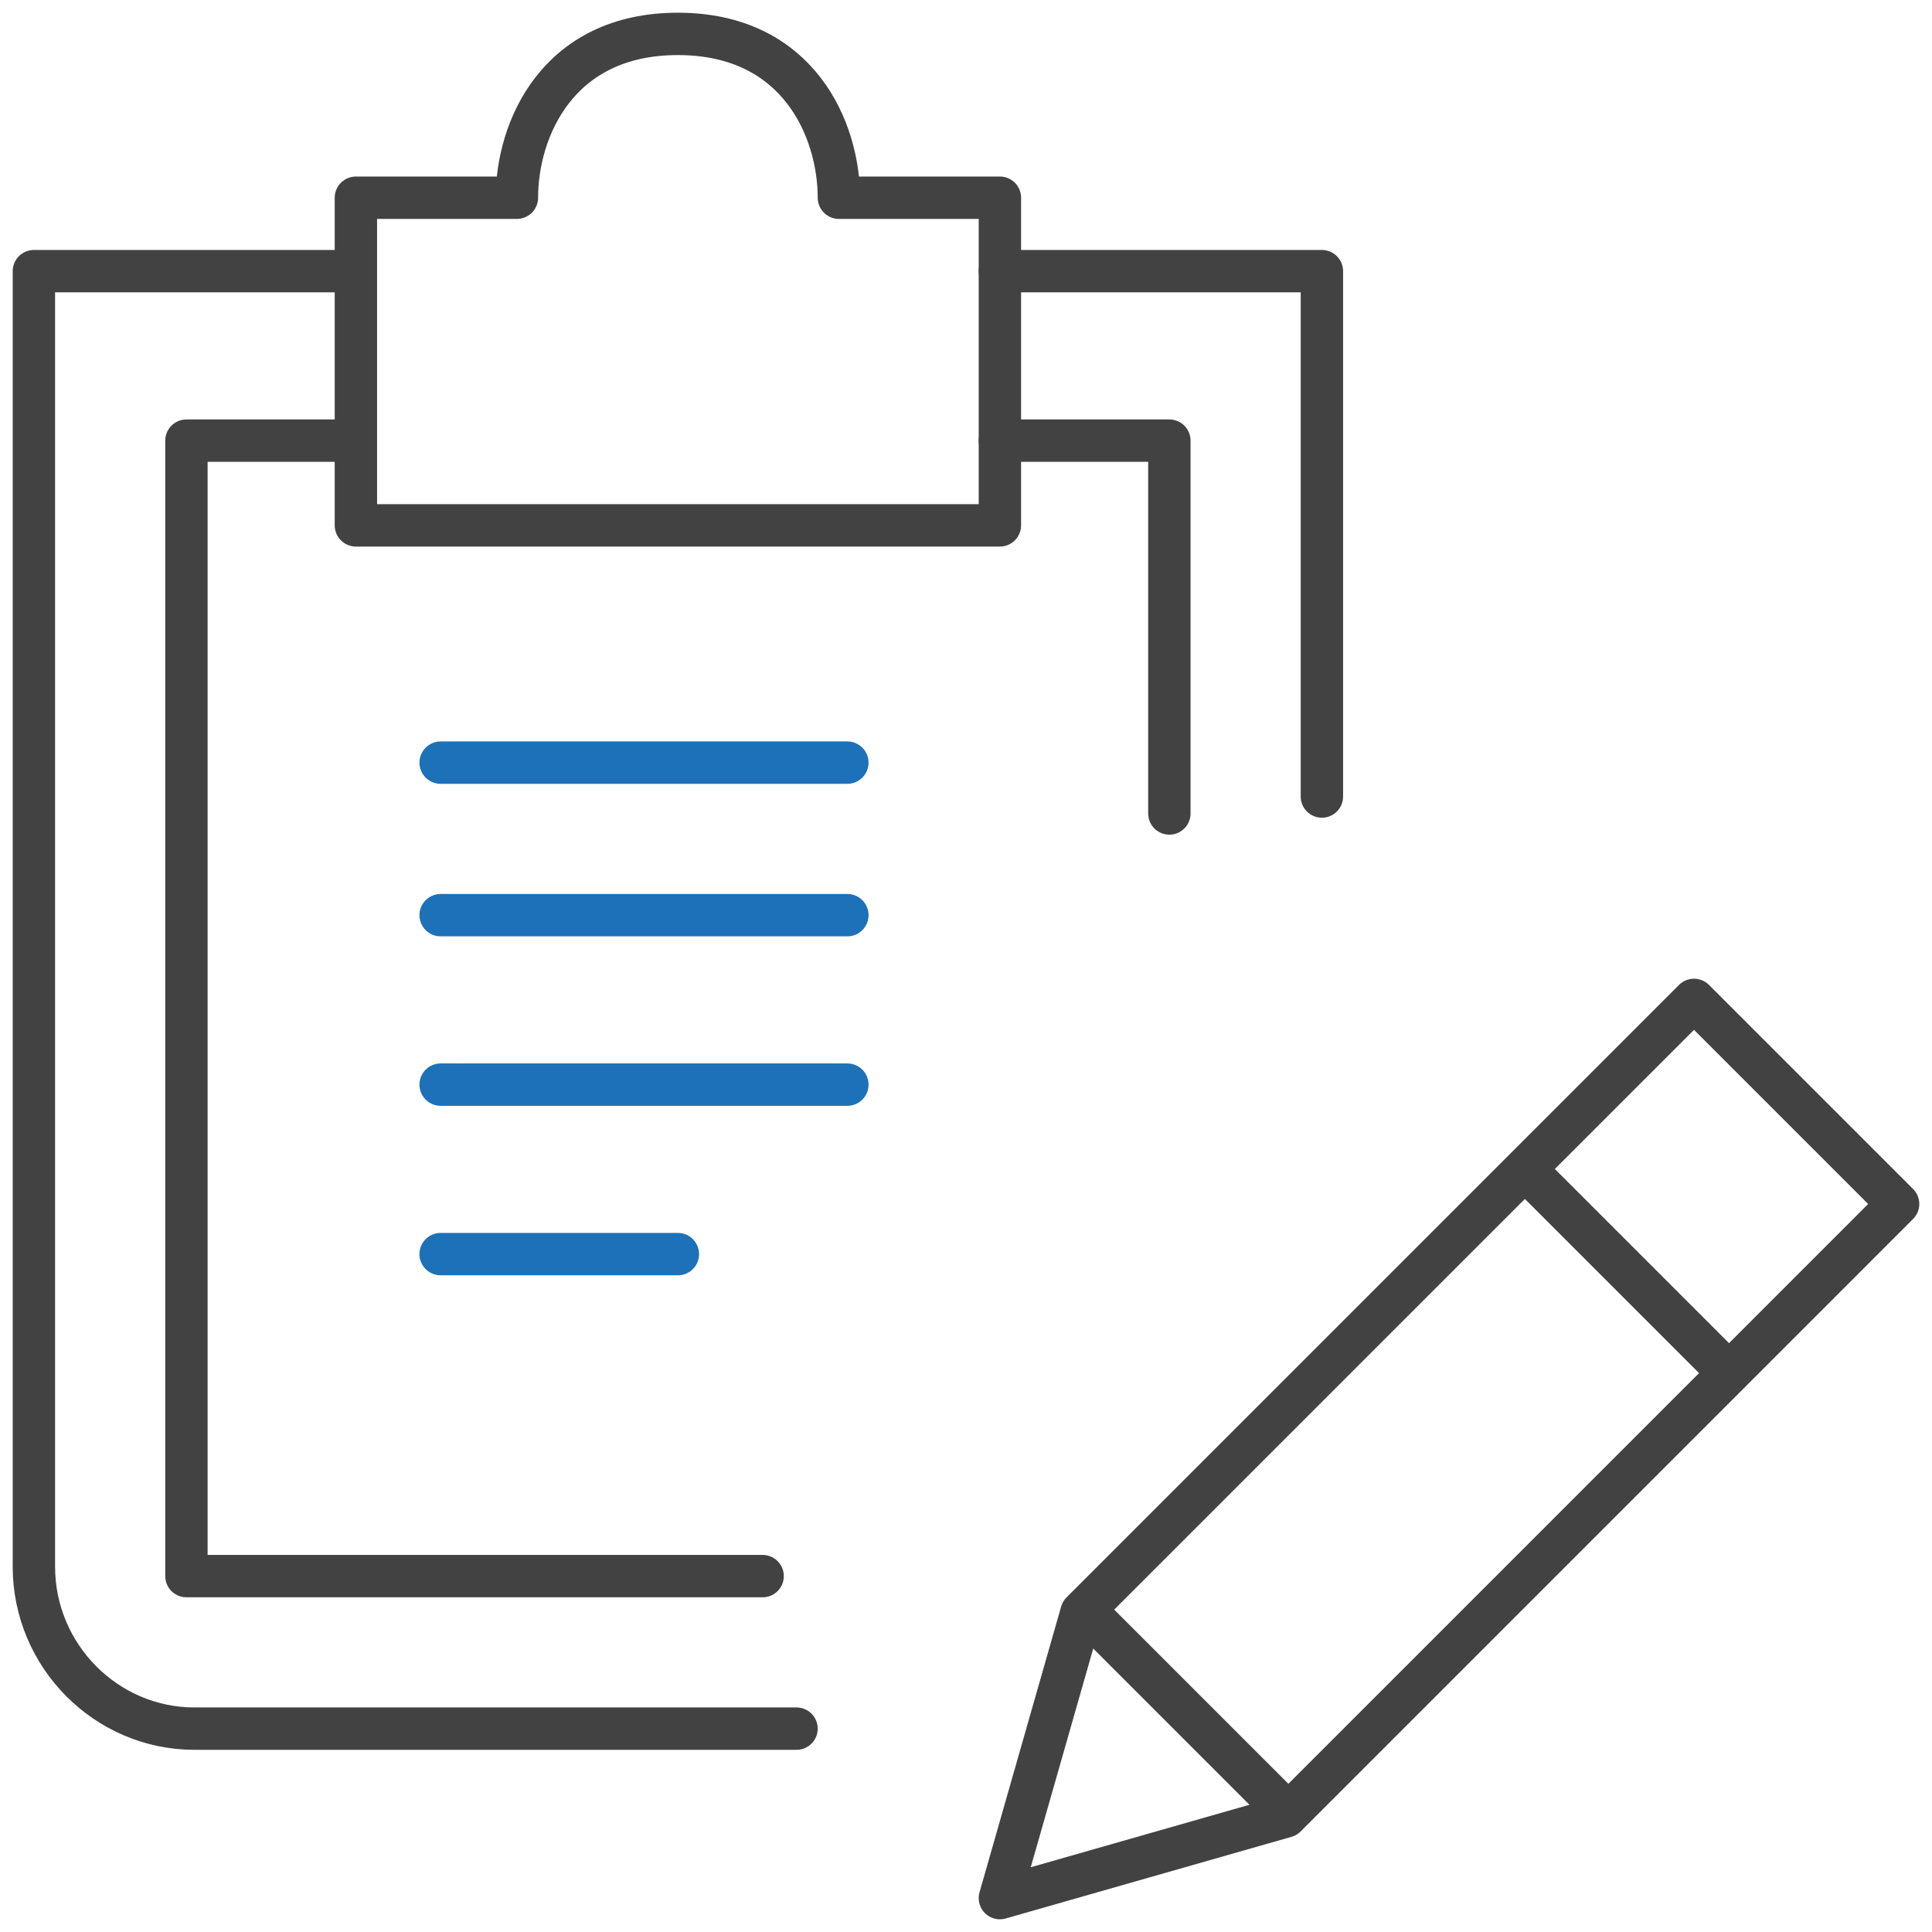 <?xml version="1.0" encoding="UTF-8"?>
<svg width="114px" height="114px" viewBox="0 0 114 114" version="1.1" xmlns="http://www.w3.org/2000/svg" xmlns:xlink="http://www.w3.org/1999/xlink">
    <!-- Generator: sketchtool 52.6 (67491) - http://www.bohemiancoding.com/sketch -->
    <title>32AC19BF-496F-4D9F-AC55-E9DEFD40B2AA</title>
    <desc>Created with sketchtool.</desc>
    <g id="•-Vendors" stroke="none" stroke-width="1" fill="none" fill-rule="evenodd" stroke-linejoin="round">
        <g id="Vendor-•-Onboarding-•-5" transform="translate(-807, -240)" stroke-width="2.5">
            <g id="create-vendor-hub" transform="translate(809, 242)">
                <polygon id="Stroke-766" stroke="#424242" stroke-linecap="round" points="73.861 105.183 57 110 61.817 93.139 97.957 57 110 69.043"></polygon>
                <path d="M88,67 L100,79" id="Stroke-767" stroke="#424242"></path>
                <path d="M62,93 L74,105" id="Stroke-768" stroke="#424242" stroke-linecap="round"></path>
                <path d="M45,100 L9.474,100 C4.263,100 0,95.7 0,90.444 L0,14 L18.947,14" id="Stroke-769" stroke="#424242" stroke-linecap="round"></path>
                <polyline id="Stroke-770" stroke="#424242" stroke-linecap="round" points="43 91 9 91 9 24 18.714 24"></polyline>
                <polyline id="Stroke-771" stroke="#424242" stroke-linecap="round" points="76 45 76 14 57 14"></polyline>
                <path d="M47.5,9.667 C47.5,5.665 45.125,0 38,0 C30.875,0 28.5,5.665 28.5,9.667 L19,9.667 L19,29 L57,29 L57,9.667 L47.5,9.667 L47.5,9.667 Z" id="Stroke-772" stroke="#424242" stroke-linecap="round"></path>
                <polyline id="Stroke-773" stroke="#424242" stroke-linecap="round" points="57 24 67 24 67 46"></polyline>
                <path d="M24,43 L48,43" id="Stroke-774" stroke="#1D71B8" stroke-linecap="round"></path>
                <path d="M24,52 L48,52" id="Stroke-775" stroke="#1D71B8" stroke-linecap="round"></path>
                <path d="M24,62 L48,62" id="Stroke-776" stroke="#1D71B8" stroke-linecap="round"></path>
                <path d="M24,72 L38,72" id="Stroke-777" stroke="#1D71B8" stroke-linecap="round"></path>
            </g>
        </g>
    </g>
</svg>